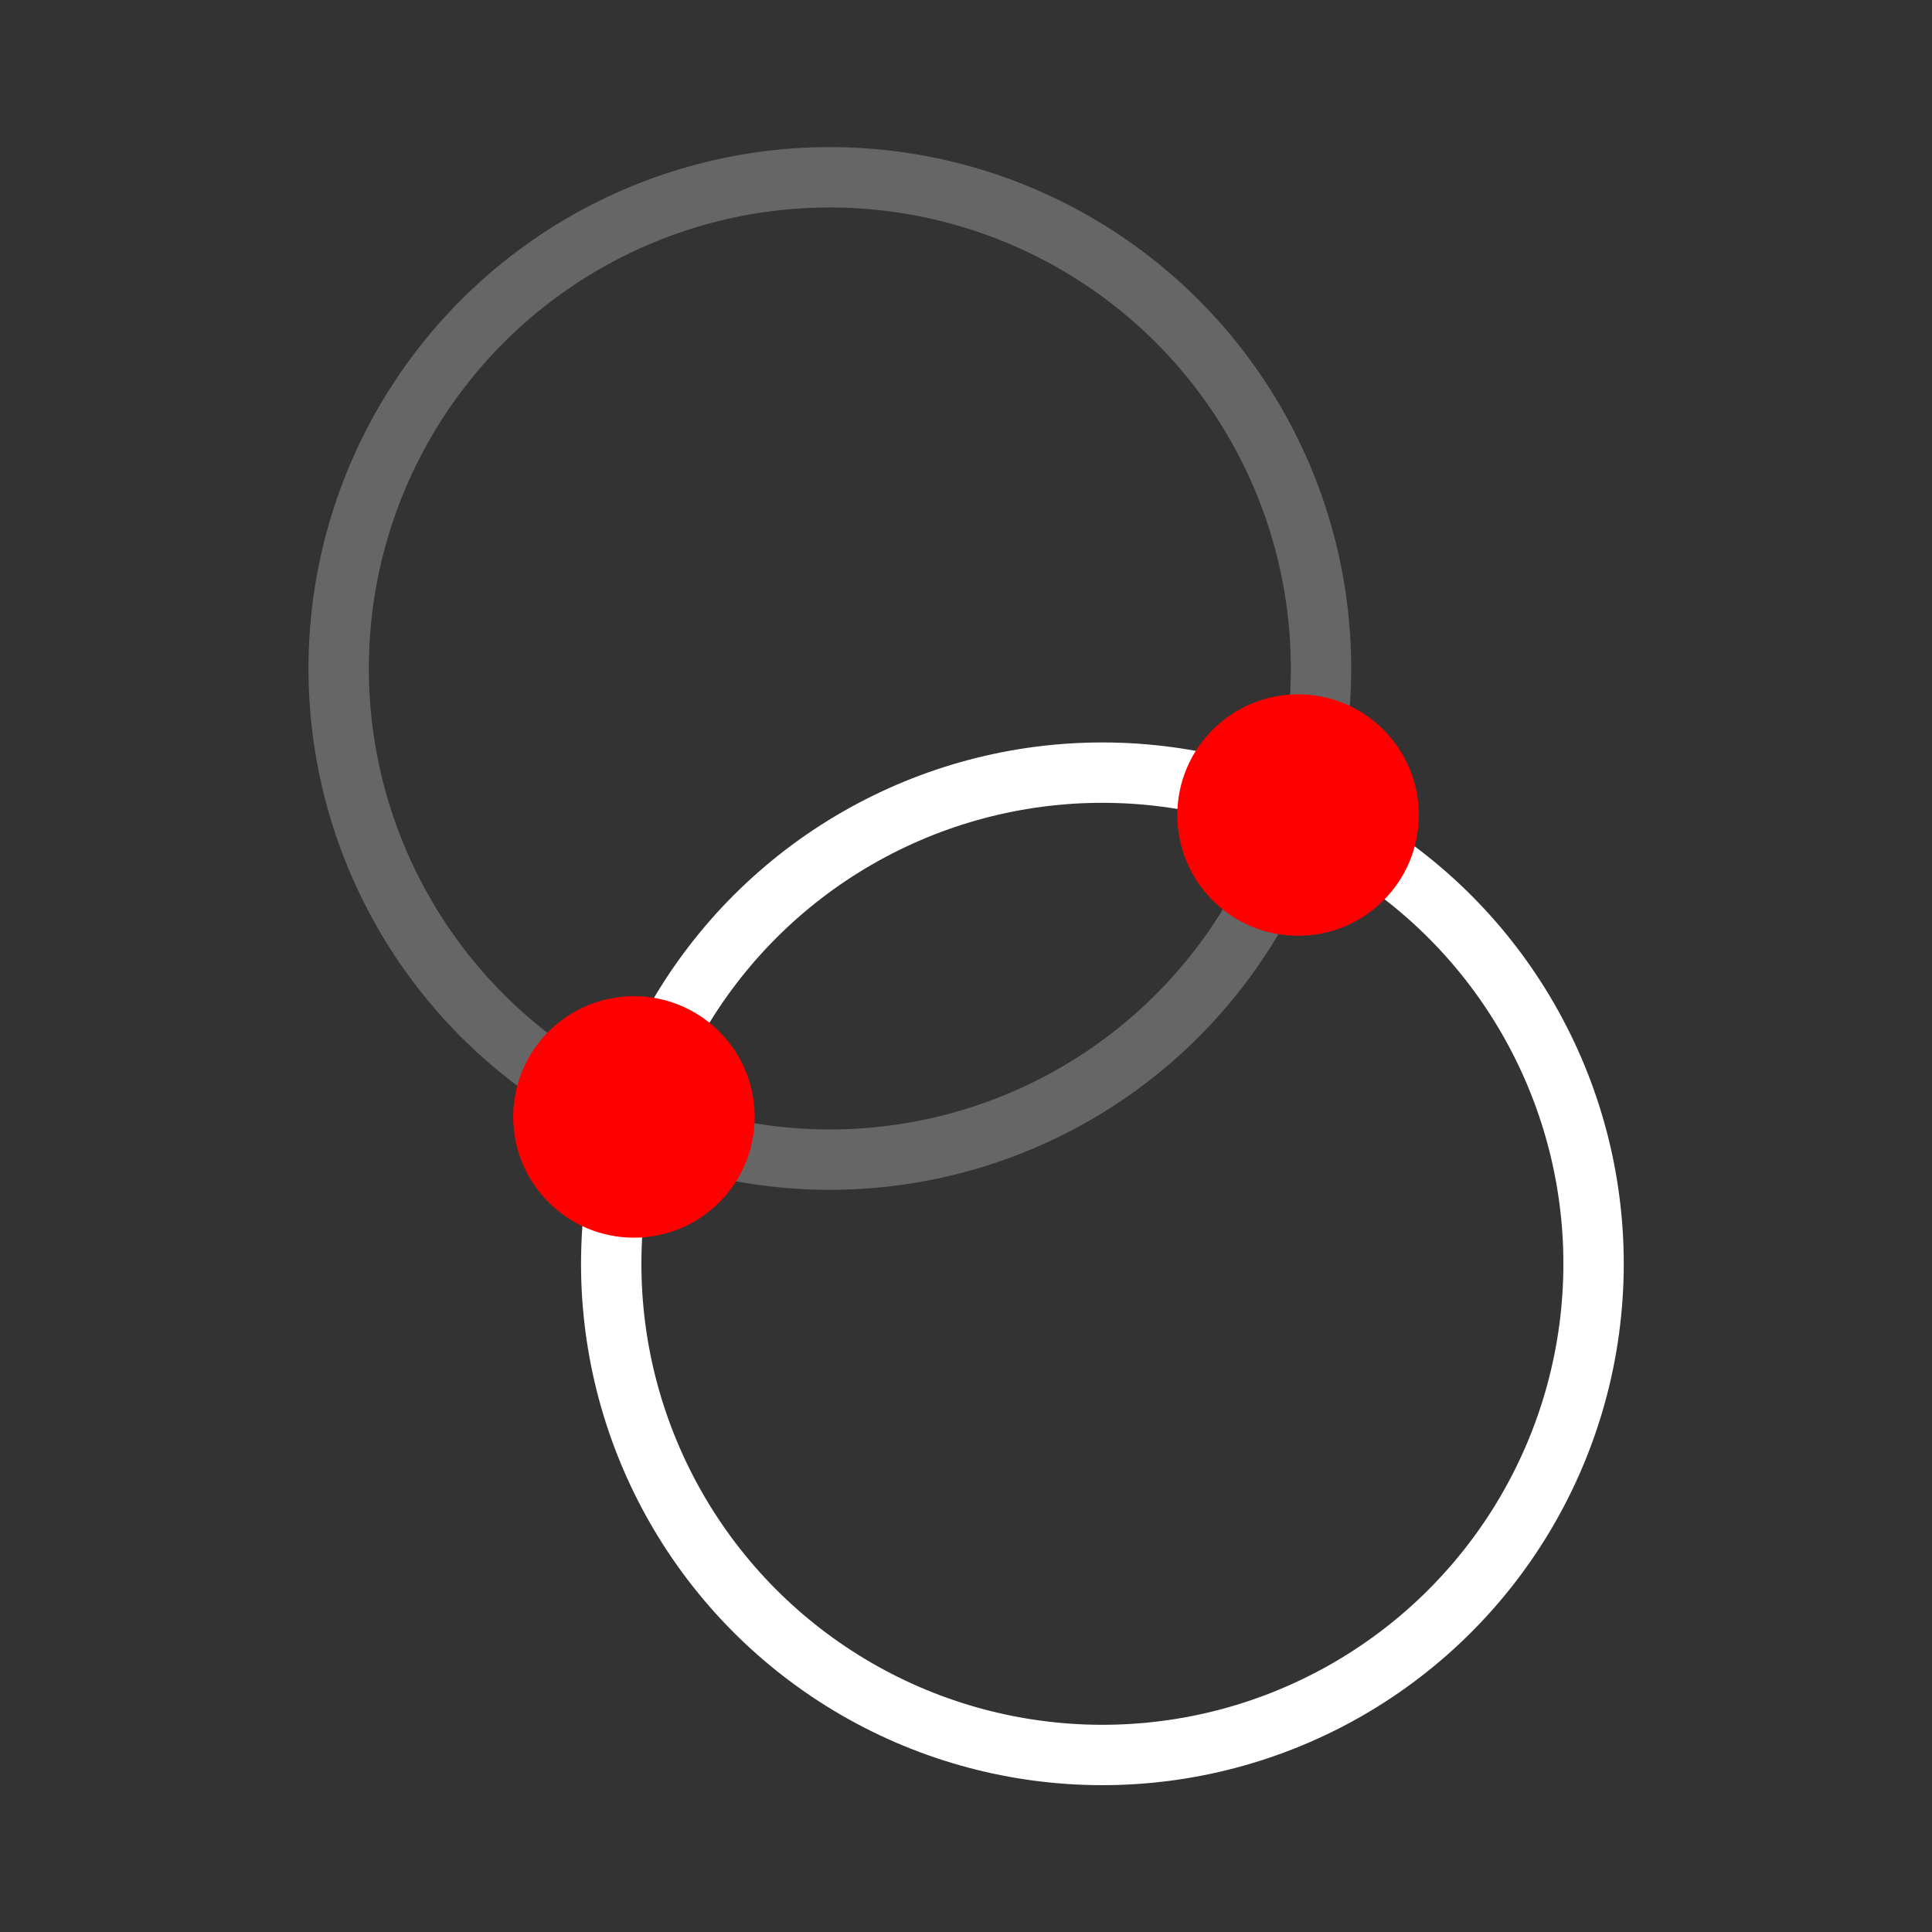 <?xml version="1.0" encoding="UTF-8" standalone="no"?>
<svg
   viewBox="0 0 512 512"
   version="1.1"
   id="svg847"
   sodipodi:docname="Solution2-inverse.svg"
   inkscape:version="1.1.2 (b8e25be8, 2022-02-05)"
   xmlns:inkscape="http://www.inkscape.org/namespaces/inkscape"
   xmlns:sodipodi="http://sodipodi.sourceforge.net/DTD/sodipodi-0.dtd"
   xmlns:xlink="http://www.w3.org/1999/xlink"
   xmlns="http://www.w3.org/2000/svg"
   xmlns:svg="http://www.w3.org/2000/svg">
  <rect x="0" y="0" width="512" height="512" fill="#333333" stroke="none"/>
  <defs
     id="defs851" />
  <sodipodi:namedview
     id="namedview849"
     pagecolor="#ffffff"
     bordercolor="#666666"
     borderopacity="1.0"
     inkscape:pageshadow="2"
     inkscape:pageopacity="0.0"
     inkscape:pagecheckerboard="0"
     showgrid="false"
     inkscape:zoom="1.2617188"
     inkscape:cx="287.3065"
     inkscape:cy="204.48297"
     inkscape:window-width="1293"
     inkscape:window-height="847"
     inkscape:window-x="0"
     inkscape:window-y="25"
     inkscape:window-maximized="0"
     inkscape:current-layer="g845" />
  <g
     transform="translate(0 464)"
     id="g845">
    <g
       style="fill:none;stroke:#fff;stroke-linecap:round"
       id="g836">
      <g
         transform="matrix(8.666 0 0 8.666-784.86-537.06)"
         style="stroke-width:.25"
         id="g828">
        <ellipse
           cx="110.1"
           cy="42.978"
           rx=".01"
           ry=".01"
           id="ellipse824" />
        <ellipse
           cx="130.12"
           cy="32.967"
           rx=".01"
           ry=".01"
           id="ellipse826" />
      </g>
      <g
         transform="matrix(8.661.3-.3 8.661-772.85-572.88)"
         style="stroke-width:1.846"
         id="g834">
        <ellipse
           cx="124.59"
           cy="46.926"
           rx="15.02"
           ry="15.02"
           id="ellipse830" />
        <ellipse
           cx="115.63"
           cy="29.02"
           rx="15.02"
           ry="15.02"
           style="opacity:.25"
           id="ellipse832" />
      </g>
    </g>
    <g
       style="fill:#f00"
       id="g841">
      <path
         d="m16.5 4.5c0 .552-.448 1-1 1-.552 0-1-.448-1-1 0-.552.448-1 1-1 .552 0 1 .448 1 1"
         transform="matrix(-32 0 0-32 664-24)"
         id="0" />
      <use
         transform="translate(176-80)"
         xlink:href="#0"
         id="use839" />
    </g>
  </g>
</svg>
